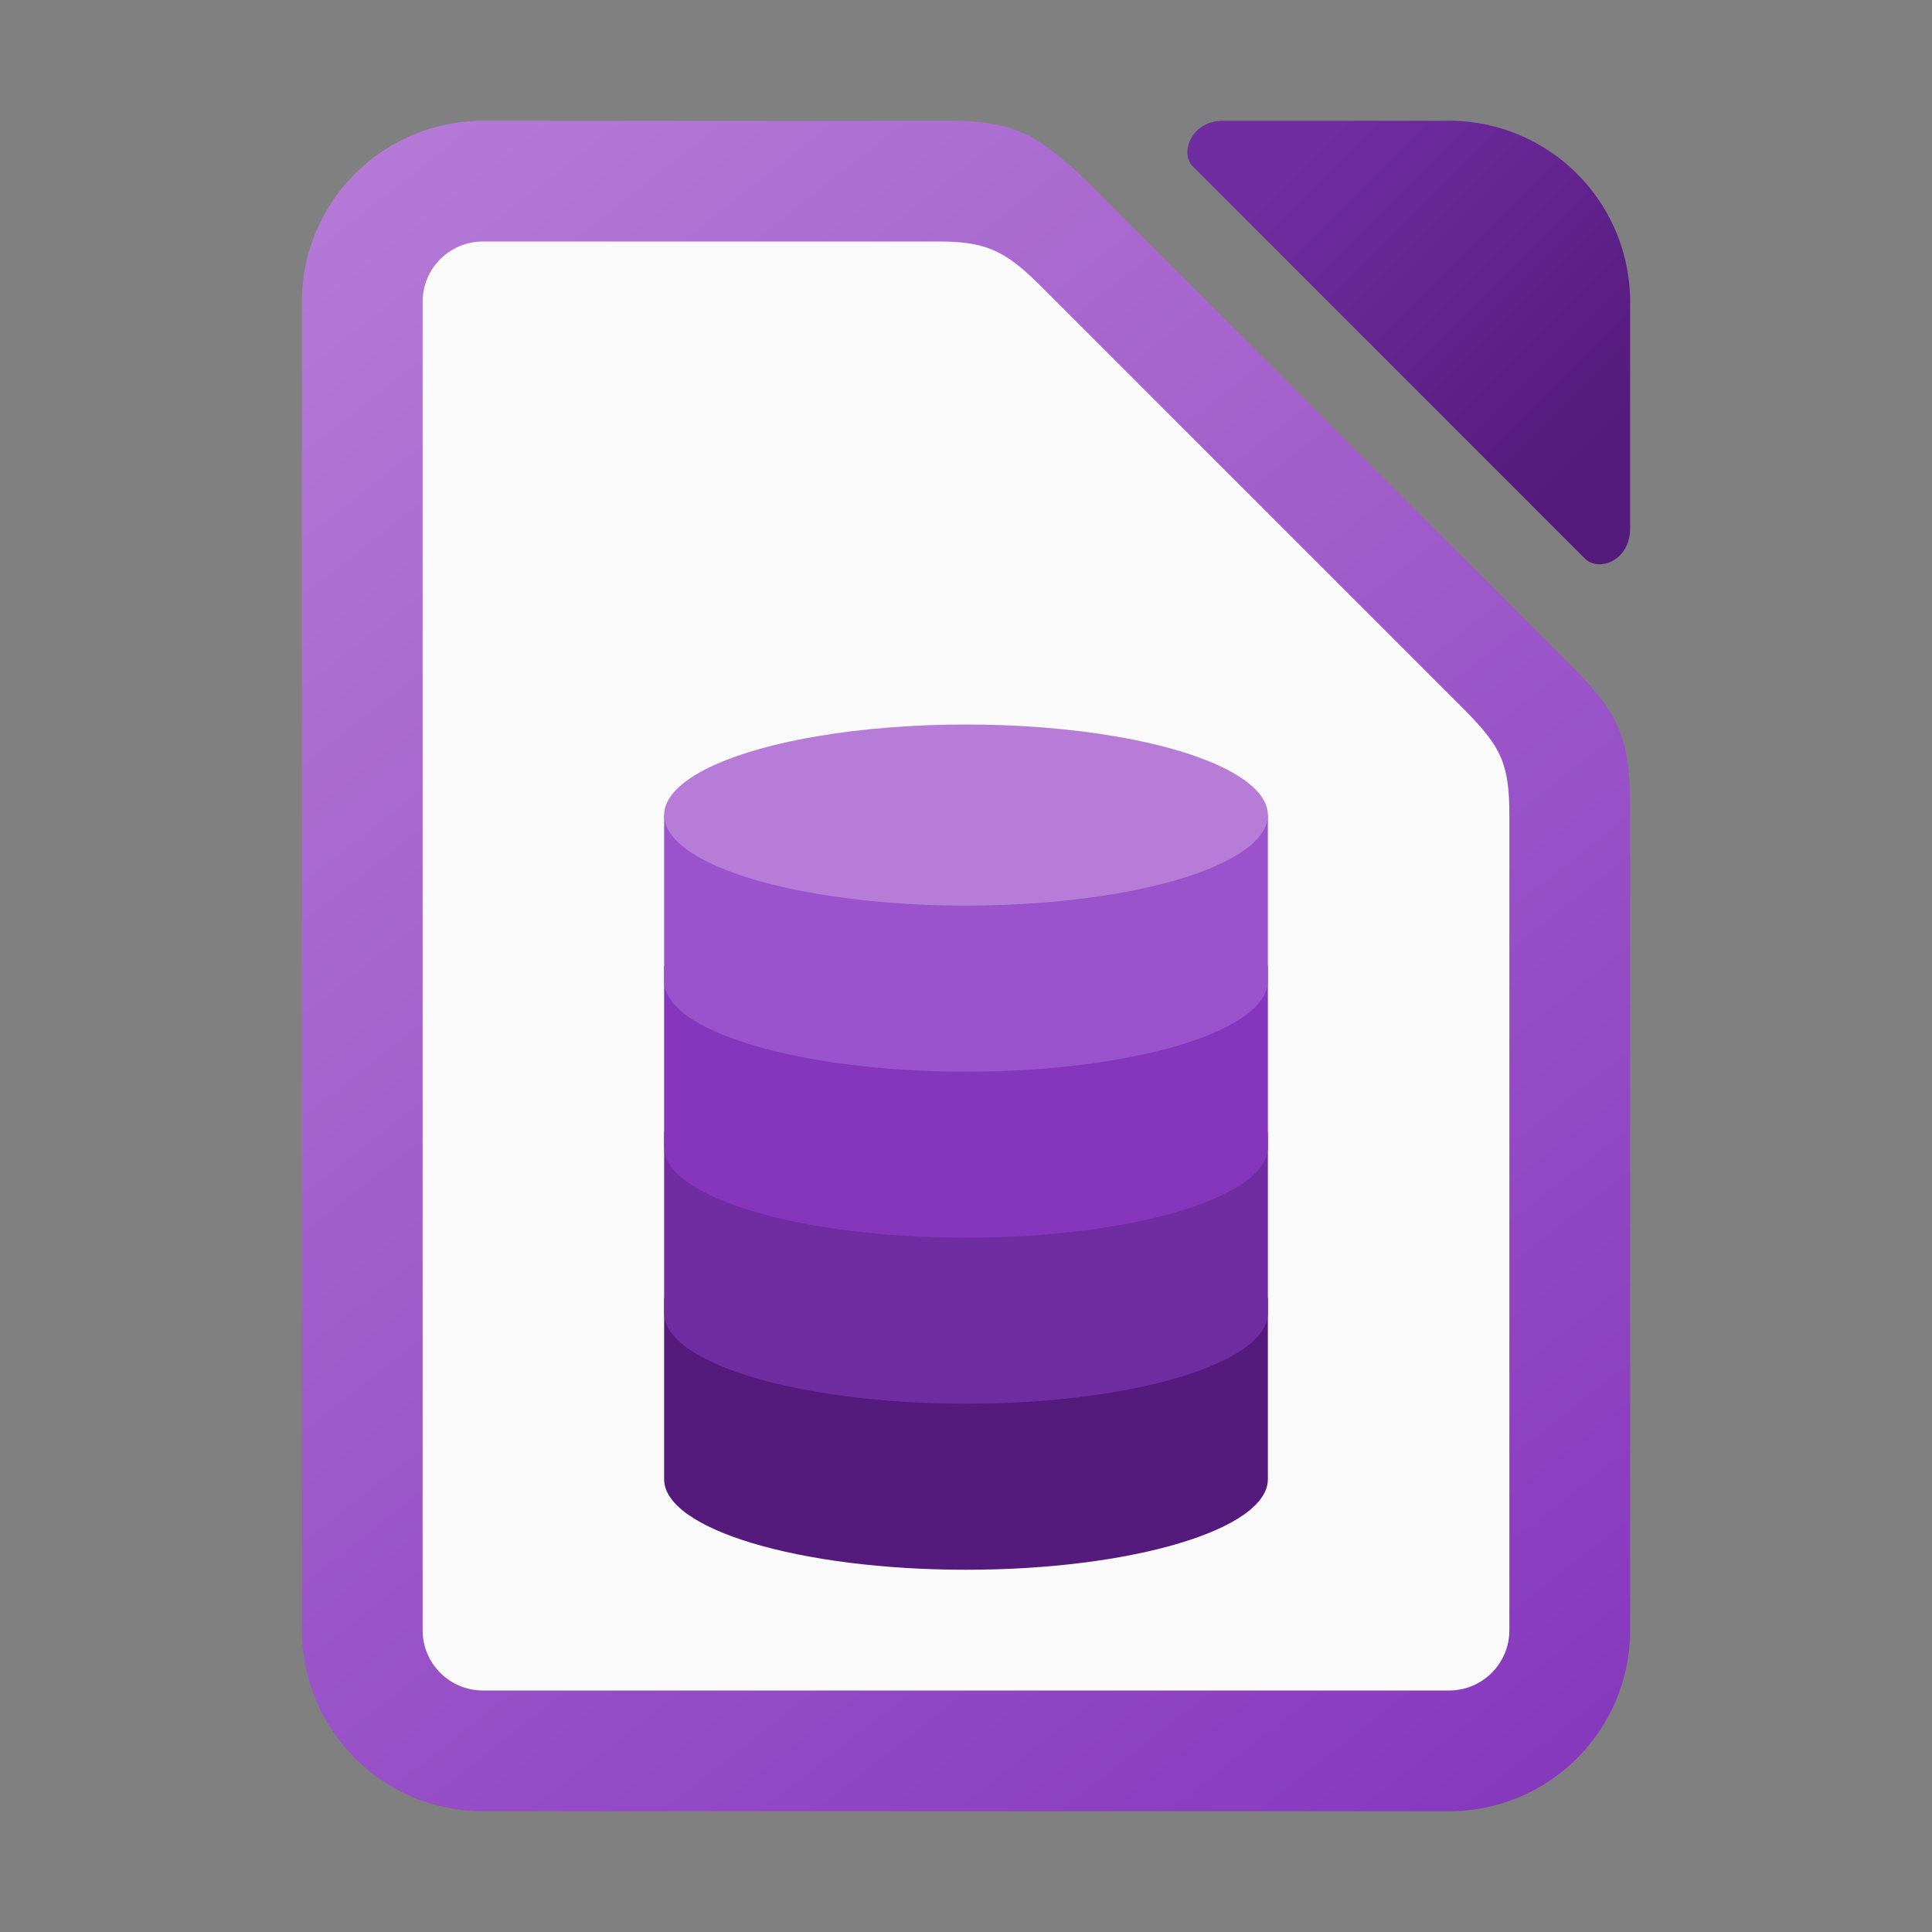 <?xml version="1.0" encoding="UTF-8" standalone="no"?>
<!-- Created with Inkscape (http://www.inkscape.org/) -->

<svg
   width="32"
   height="32"
   viewBox="0 0 32 32"
   version="1.1"
   id="svg2112"
   inkscape:version="1.2.1 (9c6d41e410, 2022-07-14, custom)"
   sodipodi:docname="libreoffice-base.svg"
   xmlns:inkscape="http://www.inkscape.org/namespaces/inkscape"
   xmlns:sodipodi="http://sodipodi.sourceforge.net/DTD/sodipodi-0.dtd"
   xmlns:xlink="http://www.w3.org/1999/xlink"
   xmlns="http://www.w3.org/2000/svg"
   xmlns:svg="http://www.w3.org/2000/svg">
  <rect x="0" y="0" width="32" height="32" fill="#808080" stroke="none"/>
  <sodipodi:namedview
     id="namedview2114"
     pagecolor="#ffffff"
     bordercolor="#000000"
     borderopacity="0.25"
     inkscape:showpageshadow="2"
     inkscape:pageopacity="0.0"
     inkscape:pagecheckerboard="0"
     inkscape:deskcolor="#d1d1d1"
     inkscape:document-units="px"
     showgrid="false"
     inkscape:zoom="25.84375"
     inkscape:cx="15.980653"
     inkscape:cy="16"
     inkscape:window-width="1920"
     inkscape:window-height="1029"
     inkscape:window-x="0"
     inkscape:window-y="0"
     inkscape:window-maximized="1"
     inkscape:current-layer="svg2112" />
  <defs
     id="defs2109">
    <linearGradient
       inkscape:collect="always"
       id="linearGradient3529">
      <stop
         style="stop-color:#b67cd7;stop-opacity:1"
         offset="0"
         id="stop3525" />
      <stop
         style="stop-color:#8536bd;stop-opacity:1"
         offset="1"
         id="stop3527" />
    </linearGradient>
    <linearGradient
       inkscape:collect="always"
       id="linearGradient3723">
      <stop
         style="stop-color:#541a7c;stop-opacity:1"
         offset="0"
         id="stop3719" />
      <stop
         style="stop-color:#702da1;stop-opacity:1"
         offset="1"
         id="stop3721" />
    </linearGradient>
    <linearGradient
       inkscape:collect="always"
       xlink:href="#linearGradient3723"
       id="linearGradient1147"
       x1="27"
       y1="6.875"
       x2="22.125"
       y2="2"
       gradientUnits="userSpaceOnUse" />
    <linearGradient
       inkscape:collect="always"
       xlink:href="#linearGradient3529"
       id="linearGradient1204"
       x1="5"
       y1="2"
       x2="27"
       y2="30"
       gradientUnits="userSpaceOnUse" />
  </defs>
  <path
     id="rect3085"
     style="fill:url(#linearGradient1204);fill-opacity:1;stroke-width:2;stroke-linecap:round;stroke-linejoin:round"
     d="M 8,2 C 6.343,2 5,3.343 5,5 v 22 c 0,1.657 1.343,3 3,3 h 16 c 1.657,0 3,-1.343 3,-3 V 13.5 C 27.003,12.259 26.871,11.871 26,11 L 18,3 C 17.269,2.308 16.874,2 15.75,2 Z"
     sodipodi:nodetypes="sssssscccss" />
  <path
     id="rect2140"
     style="fill:url(#linearGradient1147);fill-opacity:1;stroke-width:2;stroke-linecap:round;stroke-linejoin:round"
     d="M 20.25 2 C 19.734 2.003 19.541 2.529 19.75 2.75 L 26.25 9.25 C 26.466 9.474 26.999 9.304 27 8.75 L 27 5 A 3 3 0 0 0 24 2 L 20.25 2 z " />
  <path
     id="rect608"
     style="fill:#fafafa;stroke-width:2;stroke-linecap:round"
     d="m 8,4 h 7.5 c 0.785,-0.004 1.118,0.118 1.721,0.721 l 7.046,7.046 c 0.588,0.598 0.733,0.873 0.733,1.733 v 13.5 c 0,0.554 -0.446,1 -1,1 H 8 c -0.554,0 -1,-0.446 -1,-1 V 5 c 0,-0.554 0.446,-1 1,-1 z"
     sodipodi:nodetypes="sccccssssss" />
  <path
     id="path8276-3-6-5"
     style="fill:#541a7c;fill-opacity:1;stroke-width:0.75;stroke-linecap:round;stroke-linejoin:round"
     d="m 11,21.5 v 3 c 0,0.828 2.239,1.5 5,1.5 2.761,0 5,-0.672 5,-1.5 v -3 z"
     sodipodi:nodetypes="cssscc" />
  <path
     id="path8276-3-6-7"
     style="fill:#702da1;fill-opacity:1;stroke-width:0.75;stroke-linecap:round;stroke-linejoin:round"
     d="m 11,18.75 v 3 c 0,0.828 2.239,1.5 5,1.5 2.761,0 5,-0.672 5,-1.5 v -3 z"
     sodipodi:nodetypes="cssscc" />
  <path
     id="path8276-3-6"
     style="fill:#8536bd;fill-opacity:1;stroke-width:0.75;stroke-linecap:round;stroke-linejoin:round"
     d="m 11,16 v 3 c 0,0.828 2.239,1.5 5,1.5 2.761,0 5,-0.672 5,-1.5 v -3 z"
     sodipodi:nodetypes="cssscc" />
  <path
     id="path8276-3"
     style="fill:#9a53cd;fill-opacity:1;stroke-width:0.75;stroke-linecap:round;stroke-linejoin:round"
     d="m 16,12.25 c -2.761,0 -5,1.25 -5,1.25 v 2.75 c 0,0.828 2.239,1.5 5,1.5 2.761,0 5,-0.672 5,-1.5 v -2.75 c 0,0 -2.239,-1.25 -5,-1.25 z"
     sodipodi:nodetypes="scssscs" />
  <ellipse
     style="fill:#b67cd7;fill-opacity:1;stroke-width:0.75;stroke-linecap:round;stroke-linejoin:round"
     id="path9564"
     cx="16"
     cy="13.5"
     rx="5"
     ry="1.5" />
</svg>
